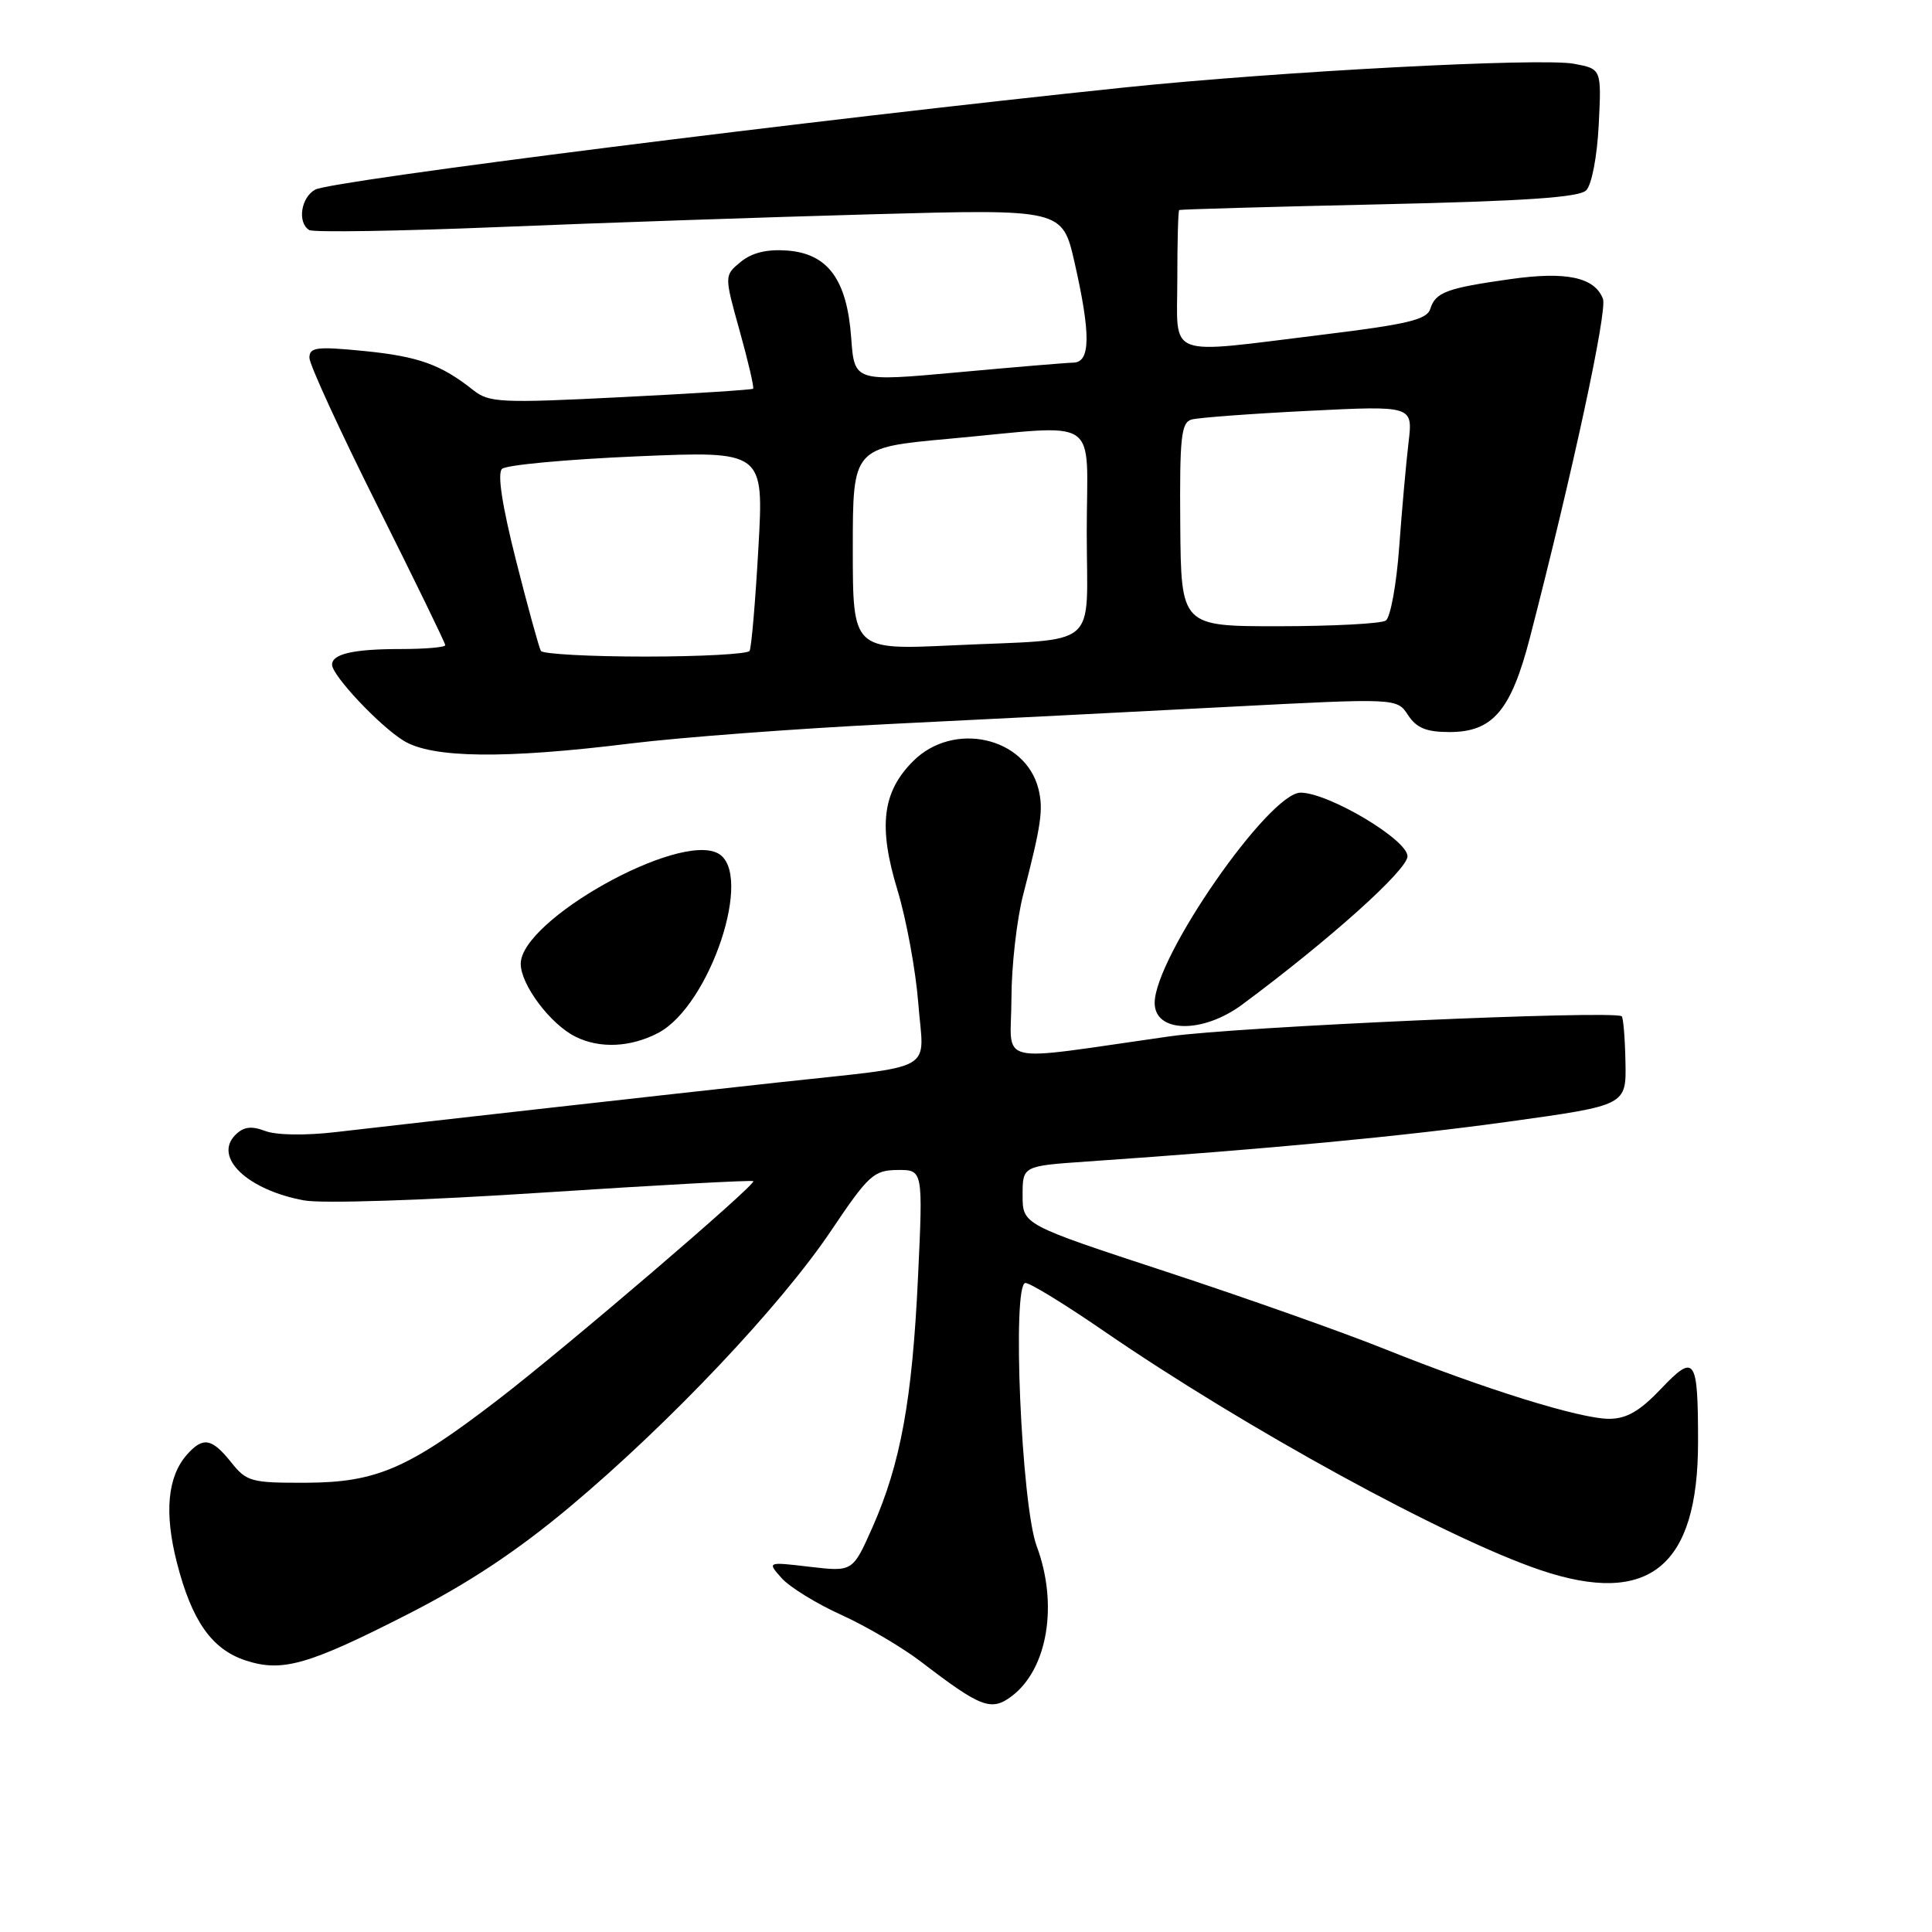 <?xml version="1.0" encoding="UTF-8" standalone="no"?>
<!DOCTYPE svg PUBLIC "-//W3C//DTD SVG 1.1//EN" "http://www.w3.org/Graphics/SVG/1.1/DTD/svg11.dtd" >
<svg xmlns="http://www.w3.org/2000/svg" xmlns:xlink="http://www.w3.org/1999/xlink" version="1.1" viewBox="0 0 256 256">
 <g >
 <path fill="currentColor"
d=" M 134.10 224.72 C 138.83 221.11 140.24 212.57 137.37 204.88 C 135.33 199.42 134.07 170.00 135.88 170.00 C 136.50 170.00 141.16 172.86 146.25 176.36 C 165.04 189.27 191.64 203.83 204.13 208.05 C 218.49 212.89 225.00 207.60 225.00 191.11 C 225.00 179.85 224.60 179.28 220.07 184.05 C 217.27 186.99 215.52 188.00 213.21 188.00 C 209.37 188.00 196.73 184.07 183.50 178.76 C 178.00 176.55 164.95 171.93 154.50 168.50 C 135.50 162.26 135.50 162.26 135.50 158.38 C 135.50 154.50 135.50 154.50 144.00 153.91 C 167.99 152.26 186.03 150.55 200.00 148.61 C 215.50 146.46 215.50 146.46 215.38 140.69 C 215.32 137.52 215.09 134.81 214.88 134.66 C 213.73 133.84 163.89 136.05 155.00 137.32 C 131.30 140.68 134.00 141.31 134.02 132.38 C 134.02 128.05 134.73 121.80 135.59 118.50 C 137.98 109.27 138.27 107.23 137.60 104.54 C 135.87 97.64 126.33 95.52 121.00 100.85 C 116.90 104.94 116.35 109.51 118.93 117.98 C 120.10 121.85 121.34 128.59 121.68 132.96 C 122.40 142.29 124.56 141.08 103.00 143.44 C 87.72 145.11 56.28 148.64 44.56 150.00 C 40.48 150.48 36.61 150.42 35.14 149.86 C 33.30 149.16 32.27 149.30 31.19 150.38 C 28.23 153.34 32.79 157.68 40.29 159.06 C 42.72 159.50 56.14 159.06 72.00 158.02 C 87.12 157.03 99.64 156.35 99.82 156.51 C 100.26 156.92 75.06 178.50 66.01 185.45 C 54.13 194.59 49.90 196.42 40.66 196.47 C 33.28 196.50 32.68 196.34 30.62 193.75 C 28.06 190.55 26.89 190.35 24.77 192.75 C 22.19 195.67 21.75 200.46 23.44 207.06 C 25.41 214.76 28.05 218.53 32.52 220.01 C 37.38 221.61 40.80 220.64 54.00 213.91 C 62.08 209.79 68.49 205.54 75.56 199.62 C 88.72 188.59 103.46 173.01 110.14 163.05 C 115.07 155.71 115.78 155.06 118.91 155.03 C 122.31 155.00 122.31 155.00 121.64 169.25 C 120.88 185.47 119.34 193.94 115.60 202.39 C 112.99 208.27 112.99 208.27 107.31 207.61 C 101.64 206.94 101.64 206.94 103.57 209.11 C 104.63 210.30 108.20 212.50 111.50 213.99 C 114.80 215.49 119.54 218.28 122.04 220.19 C 130.01 226.30 131.36 226.80 134.10 224.72 Z  M 87.21 136.87 C 94.09 133.26 99.95 115.65 95.13 113.07 C 89.85 110.24 69.00 121.93 69.00 127.71 C 69.00 130.48 72.93 135.72 76.26 137.37 C 79.47 138.97 83.56 138.78 87.21 136.87 Z  M 164.60 133.11 C 176.18 124.52 186.50 115.26 186.50 113.46 C 186.50 111.27 176.11 105.08 172.36 105.03 C 168.19 104.97 153.00 126.84 153.00 132.89 C 153.00 136.88 159.35 137.00 164.60 133.11 Z  M 83.51 98.52 C 90.08 97.71 105.58 96.54 117.97 95.93 C 130.36 95.33 150.53 94.30 162.80 93.66 C 185.10 92.50 185.10 92.50 186.57 94.75 C 187.70 96.47 189.00 97.00 192.07 97.00 C 197.80 97.00 200.22 94.16 202.73 84.46 C 208.37 62.64 213.00 41.17 212.40 39.60 C 211.30 36.73 207.53 35.93 200.10 36.99 C 191.68 38.18 190.22 38.72 189.52 40.93 C 189.07 42.36 186.51 42.97 175.23 44.35 C 154.15 46.93 156.00 47.63 156.00 37.00 C 156.00 32.05 156.11 27.92 156.25 27.83 C 156.39 27.74 168.29 27.40 182.70 27.08 C 202.04 26.65 209.24 26.16 210.18 25.22 C 210.91 24.49 211.63 20.73 211.84 16.53 C 212.21 9.13 212.21 9.13 208.56 8.45 C 204.21 7.63 169.40 9.47 149.00 11.59 C 107.94 15.86 44.00 23.93 41.78 25.12 C 39.88 26.14 39.37 29.49 40.97 30.48 C 41.50 30.81 52.86 30.63 66.22 30.08 C 79.57 29.53 101.81 28.77 115.64 28.39 C 140.77 27.70 140.77 27.70 142.39 34.80 C 144.54 44.28 144.51 47.99 142.25 48.05 C 141.29 48.07 134.36 48.65 126.85 49.34 C 113.21 50.58 113.21 50.58 112.79 44.78 C 112.23 37.05 109.71 33.61 104.32 33.20 C 101.62 33.00 99.64 33.48 98.15 34.70 C 95.96 36.50 95.96 36.50 98.02 43.88 C 99.15 47.94 99.95 51.37 99.79 51.51 C 99.63 51.65 91.73 52.16 82.24 52.63 C 66.41 53.43 64.80 53.35 62.74 51.72 C 58.45 48.30 55.45 47.23 48.25 46.51 C 41.95 45.89 41.00 46.01 41.00 47.41 C 41.00 48.30 45.05 57.11 50.00 67.00 C 54.95 76.89 59.00 85.21 59.00 85.49 C 59.00 85.77 56.34 86.00 53.08 86.00 C 46.84 86.00 44.00 86.65 44.00 88.07 C 44.00 89.51 50.32 96.22 53.50 98.16 C 57.28 100.47 66.88 100.58 83.51 98.52 Z  M 71.67 86.25 C 71.43 85.84 69.94 80.45 68.38 74.28 C 66.53 66.98 65.88 62.74 66.52 62.13 C 67.06 61.61 75.09 60.87 84.36 60.47 C 101.22 59.75 101.22 59.75 100.49 72.62 C 100.09 79.71 99.57 85.84 99.32 86.25 C 99.08 86.66 92.86 87.00 85.50 87.00 C 78.14 87.00 71.92 86.66 71.67 86.25 Z  M 113.00 72.72 C 113.00 59.30 113.00 59.30 125.75 58.14 C 146.23 56.28 144.00 54.77 144.00 70.48 C 144.00 86.32 146.06 84.58 126.25 85.51 C 113.00 86.13 113.00 86.13 113.00 72.72 Z  M 156.39 69.51 C 156.30 57.94 156.51 55.98 157.89 55.59 C 158.78 55.34 165.74 54.82 173.36 54.44 C 187.22 53.75 187.22 53.75 186.64 58.62 C 186.32 61.31 185.76 67.55 185.40 72.50 C 185.04 77.45 184.24 81.83 183.62 82.23 C 183.00 82.64 176.65 82.97 169.50 82.98 C 156.50 82.99 156.50 82.99 156.39 69.51 Z "/>
</g>
</svg>